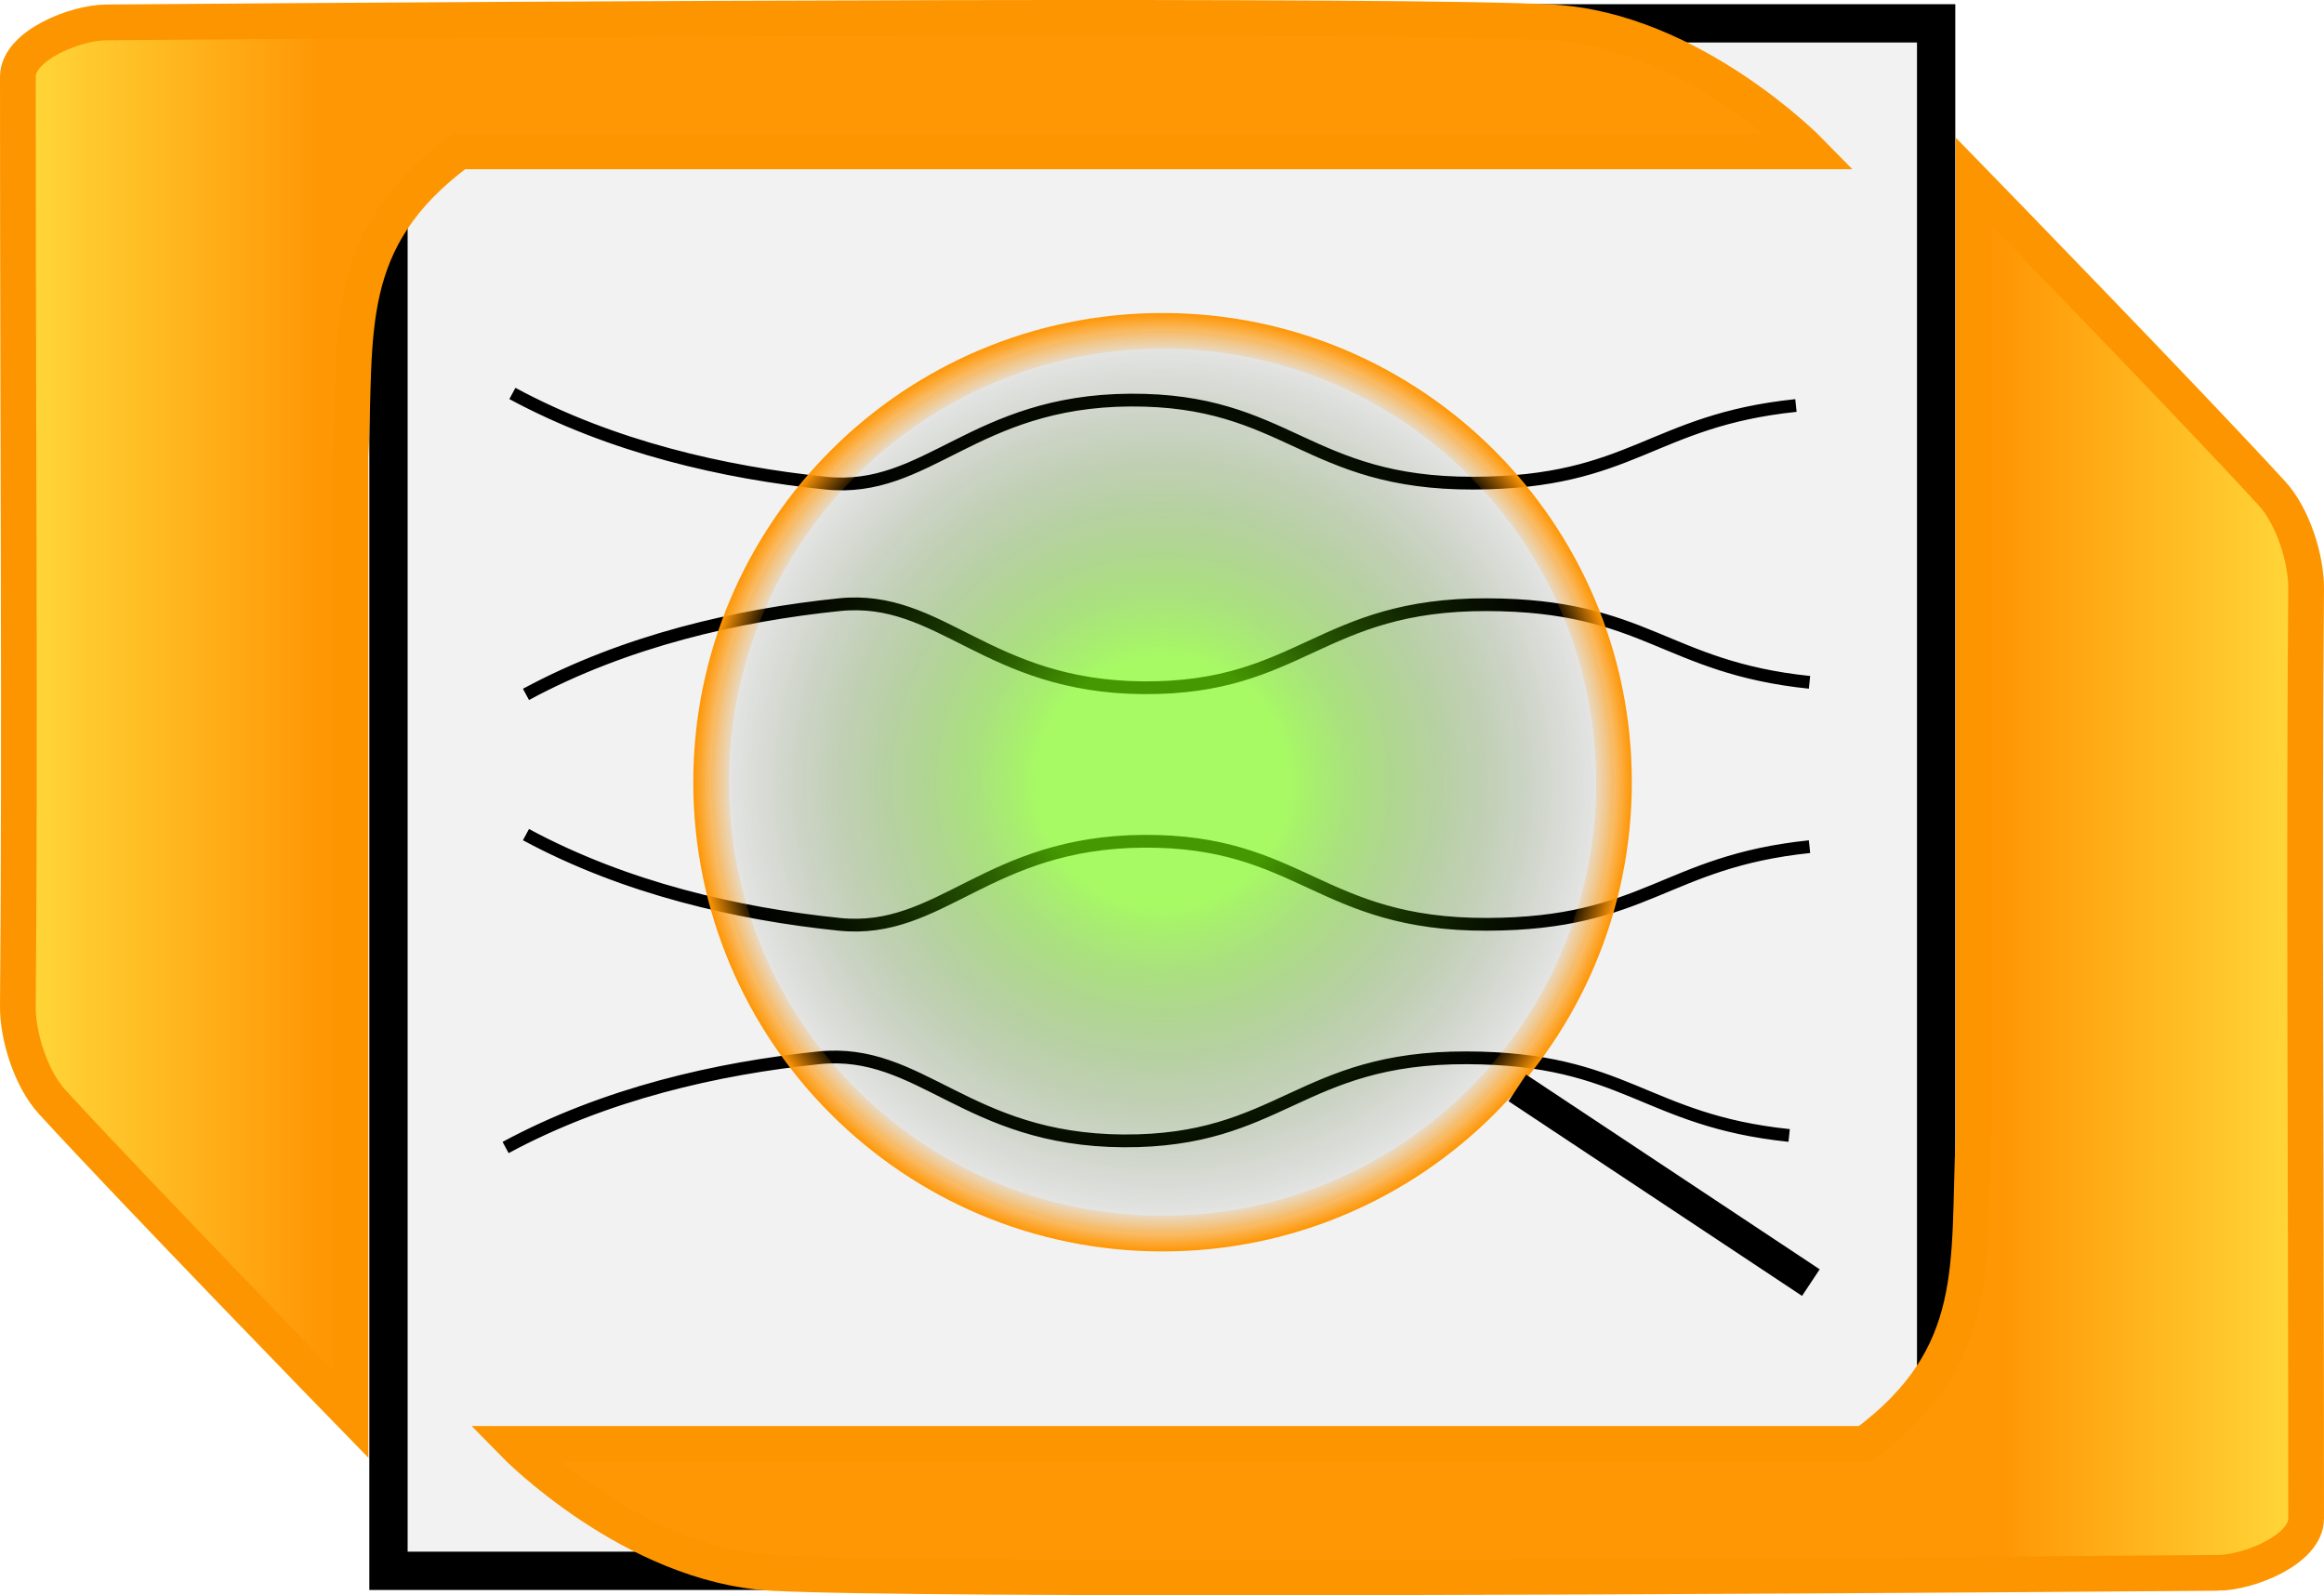 <?xml version="1.0" encoding="UTF-8" standalone="no"?>
<!-- Created with Inkscape (http://www.inkscape.org/) -->

<svg
   xmlns:dc="http://purl.org/dc/elements/1.1/"
   xmlns:cc="http://creativecommons.org/ns#"
   xmlns:rdf="http://www.w3.org/1999/02/22-rdf-syntax-ns#"
   xmlns:svg="http://www.w3.org/2000/svg"
   xmlns="http://www.w3.org/2000/svg"
   xmlns:xlink="http://www.w3.org/1999/xlink"
   xmlns:sodipodi="http://sodipodi.sourceforge.net/DTD/sodipodi-0.dtd"
   xmlns:inkscape="http://www.inkscape.org/namespaces/inkscape"
   width="2048"
   height="1405.968"
   id="svg2"
   sodipodi:version="0.32"
   inkscape:version="0.48.2 r9819"
   sodipodi:docname="minifileman-notext.svg"
   inkscape:output_extension="org.inkscape.output.svg.inkscape"
   inkscape:export-filename="/home/vozhyk/dev/minifileman/icon/minifileman-16-notext.png"
   inkscape:export-xdpi="0.7031222"
   inkscape:export-ydpi="0.7031222"
   version="1.0"
   style="display:inline">
  <defs
     id="defs4">
    <linearGradient
       id="linearGradient3476">
      <stop
         style="stop-color:#74ff04;stop-opacity:0.595;"
         offset="0"
         id="stop3478" />
      <stop
         id="stop3484"
         offset="0.266"
         style="stop-color:#74ff04;stop-opacity:0.596;" />
      <stop
         style="stop-color:#000000;stop-opacity:0;"
         offset="1"
         id="stop3480" />
    </linearGradient>
    <linearGradient
       id="linearGradient3468">
      <stop
         style="stop-color:#ffde3f;stop-opacity:0;"
         offset="0"
         id="stop3470" />
      <stop
         id="stop3472"
         offset="0.91"
         style="stop-color:#ff9604;stop-opacity:0;" />
      <stop
         style="stop-color:#ff9604;stop-opacity:1;"
         offset="1"
         id="stop3474" />
    </linearGradient>
    <linearGradient
       id="linearGradient3256">
      <stop
         id="stop3258"
         offset="0"
         style="stop-color:#ffde3f;stop-opacity:1;" />
      <stop
         style="stop-color:#ff9604;stop-opacity:1;"
         offset="0.18"
         id="stop3260" />
      <stop
         id="stop3262"
         offset="1"
         style="stop-color:#ff9604;stop-opacity:1;" />
    </linearGradient>
    <linearGradient
       id="linearGradient3228">
      <stop
         style="stop-color:#ff9604;stop-opacity:1;"
         offset="0"
         id="stop3230" />
      <stop
         id="stop3254"
         offset="0.818"
         style="stop-color:#ff9604;stop-opacity:1;" />
      <stop
         style="stop-color:#ffde3f;stop-opacity:1;"
         offset="1"
         id="stop3232" />
    </linearGradient>
    <inkscape:perspective
       sodipodi:type="inkscape:persp3d"
       inkscape:vp_x="0 : 526.18109 : 1"
       inkscape:vp_y="0 : 1000 : 0"
       inkscape:vp_z="744.09448 : 526.18109 : 1"
       inkscape:persp3d-origin="372.04724 : 350.78739 : 1"
       id="perspective10" />
    <linearGradient
       inkscape:collect="always"
       xlink:href="#linearGradient3256"
       id="linearGradient3244"
       x1="300.722"
       y1="450.524"
       x2="444.411"
       y2="450.524"
       gradientUnits="userSpaceOnUse"
       spreadMethod="pad"
       gradientTransform="matrix(11.251,0,0,11.251,-3389.481,-5152.274)" />
    <linearGradient
       inkscape:collect="always"
       xlink:href="#linearGradient3228"
       id="linearGradient3252"
       x1="339.394"
       y1="445.584"
       x2="483.084"
       y2="445.584"
       gradientUnits="userSpaceOnUse"
       gradientTransform="translate(-1.0634834e-8,9.261)" />
    <radialGradient
       inkscape:collect="always"
       xlink:href="#linearGradient3468"
       id="radialGradient3466"
       cx="401.137"
       cy="451.853"
       fx="401.137"
       fy="451.853"
       r="36.755"
       gradientUnits="userSpaceOnUse" />
    <radialGradient
       inkscape:collect="always"
       xlink:href="#linearGradient3476"
       id="radialGradient3482"
       cx="401.137"
       cy="451.853"
       fx="401.137"
       fy="451.853"
       r="36.755"
       gradientUnits="userSpaceOnUse" />
    <linearGradient
       inkscape:collect="always"
       xlink:href="#linearGradient3256-5"
       id="linearGradient3244-0"
       x1="300.722"
       y1="450.524"
       x2="444.411"
       y2="450.524"
       gradientUnits="userSpaceOnUse"
       spreadMethod="pad"
       gradientTransform="translate(-0.17,-8.552)" />
    <linearGradient
       id="linearGradient3256-5">
      <stop
         id="stop3258-1"
         offset="0"
         style="stop-color:#ffde3f;stop-opacity:1;" />
      <stop
         style="stop-color:#ff9604;stop-opacity:1;"
         offset="0.18"
         id="stop3260-1" />
      <stop
         id="stop3262-0"
         offset="1"
         style="stop-color:#ff9604;stop-opacity:1;" />
    </linearGradient>
    <linearGradient
       y2="450.524"
       x2="444.411"
       y1="450.524"
       x1="300.722"
       spreadMethod="pad"
       gradientTransform="matrix(-11.251,0,0,-11.251,5437.481,5128.367)"
       gradientUnits="userSpaceOnUse"
       id="linearGradient3910"
       xlink:href="#linearGradient3256-5"
       inkscape:collect="always" />
  </defs>
  <sodipodi:namedview
     id="base"
     pagecolor="#ffffff"
     bordercolor="#666666"
     borderopacity="1.0"
     gridtolerance="10000"
     guidetolerance="10"
     objecttolerance="10"
     inkscape:pageopacity="0.0"
     inkscape:pageshadow="2"
     inkscape:zoom="0.25"
     inkscape:cx="851.28665"
     inkscape:cy="504.21562"
     inkscape:document-units="px"
     inkscape:current-layer="layer1"
     showgrid="false"
     inkscape:window-width="1364"
     inkscape:window-height="693"
     inkscape:window-x="0"
     inkscape:window-y="0"
     inkscape:window-maximized="1"
     width="2048px"
     fit-margin-top="0"
     fit-margin-left="0"
     fit-margin-right="0"
     fit-margin-bottom="0">
    <inkscape:grid
       type="xygrid"
       id="grid3105"
       empspacing="5"
       visible="true"
       enabled="true"
       snapvisiblegridlinesonly="true" />
  </sodipodi:namedview>
  <g
     inkscape:label="icon"
     inkscape:groupmode="layer"
     id="layer1"
     transform="translate(-1.5858556e-7,714.937)">
    <rect
       style="fill:#dfdfdf;fill-opacity:0.383;stroke:#000000;stroke-width:33.754;stroke-linejoin:miter;stroke-miterlimit:4;stroke-opacity:1;stroke-dasharray:none"
       id="rect2385"
       width="1363.861"
       height="1363.861"
       x="342.342"
       y="-694.363"
       inkscape:export-filename="/home/vozhyk/inkscape/minifileman_notext.png"
       inkscape:export-xdpi="90"
       inkscape:export-ydpi="90" />
    <path
       style="fill:none;stroke:#000000;stroke-width:11.251px;stroke-linecap:butt;stroke-linejoin:miter;stroke-opacity:1"
       d="m 451.537,-368.165 c 87.877,47.368 186.404,69.789 276.085,79.049 89.681,9.26 129.975,-72.388 268.361,-73.196 138.386,-0.808 155.314,73.688 302.637,73.204 140.513,-0.462 156.162,-55.176 284.033,-68.44"
       id="path3211"
       sodipodi:nodetypes="czzzc"
       inkscape:export-filename="/home/vozhyk/inkscape/minifileman_notext.png"
       inkscape:export-xdpi="90"
       inkscape:export-ydpi="90"
       inkscape:connector-curvature="0" />
    <path
       style="fill:none;stroke:#000000;stroke-width:11.251px;stroke-linecap:butt;stroke-linejoin:miter;stroke-opacity:1"
       d="m 463.5,-102.946 c 87.877,-47.368 186.404,-69.789 276.085,-79.049 89.681,-9.26 129.975,72.388 268.361,73.196 138.386,0.808 155.314,-73.688 302.637,-73.204 140.513,0.462 156.162,55.176 284.033,68.44"
       id="path3213"
       sodipodi:nodetypes="czzzc"
       inkscape:export-filename="/home/vozhyk/inkscape/minifileman_notext.png"
       inkscape:export-xdpi="90"
       inkscape:export-ydpi="90"
       inkscape:connector-curvature="0" />
    <path
       style="fill:none;stroke:#000000;stroke-width:11.251px;stroke-linecap:butt;stroke-linejoin:miter;stroke-opacity:1"
       d="m 463.5,20.655 c 87.877,47.368 186.404,69.789 276.085,79.049 89.681,9.26 129.975,-72.388 268.361,-73.196 138.386,-0.808 155.314,73.688 302.637,73.204 140.513,-0.462 156.162,-55.176 284.033,-68.44"
       id="path3215"
       sodipodi:nodetypes="czzzc"
       inkscape:export-filename="/home/vozhyk/inkscape/minifileman_notext.png"
       inkscape:export-xdpi="90"
       inkscape:export-ydpi="90"
       inkscape:connector-curvature="0" />
    <path
       style="fill:none;stroke:#000000;stroke-width:11.251px;stroke-linecap:butt;stroke-linejoin:miter;stroke-opacity:1"
       d="m 445.555,296.413 c 87.877,-47.368 186.404,-69.789 276.085,-79.049 89.681,-9.26 129.975,72.388 268.361,73.196 138.386,0.808 155.314,-73.688 302.637,-73.204 140.513,0.462 156.162,55.176 284.033,68.44"
       id="path3217"
       sodipodi:nodetypes="czzzc"
       inkscape:export-filename="/home/vozhyk/inkscape/minifileman_notext.png"
       inkscape:export-xdpi="90"
       inkscape:export-ydpi="90"
       inkscape:connector-curvature="0" />
    <path
       style="fill:url(#linearGradient3244);fill-opacity:1;stroke:#fd9500;stroke-width:31.504;stroke-linejoin:miter;stroke-miterlimit:4;stroke-opacity:1;stroke-dasharray:none"
       d="m 93.522,-695.196 c 409.423,-3.273 1146.983,-7.042 1274.134,0 122.935,6.809 227.31,113.658 227.31,113.658 l -1190.379,0 c -104.785,77.581 -90.41,159.071 -95.715,269.183 l 0,843.441 c 0,0 -190.033,-195.19 -263.212,-275.165 -18.01,-19.682 -30.124,-57.069 -29.906,-83.746 2.021,-247.296 0,-481.707 0,-819.518 0.002,-27.393 50.376,-47.633 77.768,-47.852 z"
       id="path3226"
       sodipodi:nodetypes="ssccccssss"
       inkscape:export-filename="/home/vozhyk/inkscape/minifileman_notext.png"
       inkscape:export-xdpi="90"
       inkscape:export-ydpi="90"
       inkscape:connector-curvature="0" />
    <g
       id="g3512"
       inkscape:export-filename="/home/vozhyk/inkscape/minifileman_notext.png"
       inkscape:export-xdpi="90"
       inkscape:export-ydpi="90"
       transform="matrix(11.251,0,0,11.251,-3392.988,-5067.445)">
      <path
         transform="translate(-8.507,-3.722)"
         d="m 436.492,451.853 c 0,19.526 -15.829,35.355 -35.355,35.355 -19.526,0 -35.355,-15.829 -35.355,-35.355 0,-19.526 15.829,-35.355 35.355,-35.355 19.526,0 35.355,15.829 35.355,35.355 z"
         sodipodi:ry="35.355339"
         sodipodi:rx="35.355339"
         sodipodi:cy="451.85309"
         sodipodi:cx="401.1369"
         id="path3454"
         style="fill:url(#radialGradient3482);fill-opacity:1;stroke:url(#radialGradient3466);stroke-width:2.8;stroke-linejoin:miter;stroke-miterlimit:4;stroke-opacity:1;stroke-dasharray:none"
         sodipodi:type="arc" />
      <path
         sodipodi:nodetypes="cc"
         id="path3510"
         d="m 420.419,472.076 22.99,15.252"
         style="fill:none;stroke:#000000;stroke-width:2.5;stroke-linecap:butt;stroke-linejoin:miter;stroke-miterlimit:4;stroke-opacity:1;stroke-dasharray:none"
         inkscape:connector-curvature="0" />
    </g>
    <path
       style="fill:url(#linearGradient3910);fill-opacity:1;stroke:#fd9500;stroke-width:31.504;stroke-linejoin:miter;stroke-miterlimit:4;stroke-opacity:1;stroke-dasharray:none;display:inline"
       d="m 1954.478,671.289 c -409.423,3.273 -1146.983,7.042 -1274.134,0 C 557.409,664.48 453.034,557.631 453.034,557.631 l 1190.379,0 c 104.785,-77.58 90.41,-159.07 95.715,-269.183 l 0,-843.441 c 0,0 190.033,195.19 263.212,275.165 18.01,19.682 30.124,57.069 29.906,83.746 -2.021,247.296 0,481.707 0,819.519 0,27.392 -50.376,47.632 -77.768,47.852 z"
       id="path3226-8"
       sodipodi:nodetypes="ssccccssss"
       inkscape:export-filename="/home/vozhyk/inkscape/minifileman_notext.png"
       inkscape:export-xdpi="90"
       inkscape:export-ydpi="90"
       inkscape:connector-curvature="0" />
  </g>
</svg>
